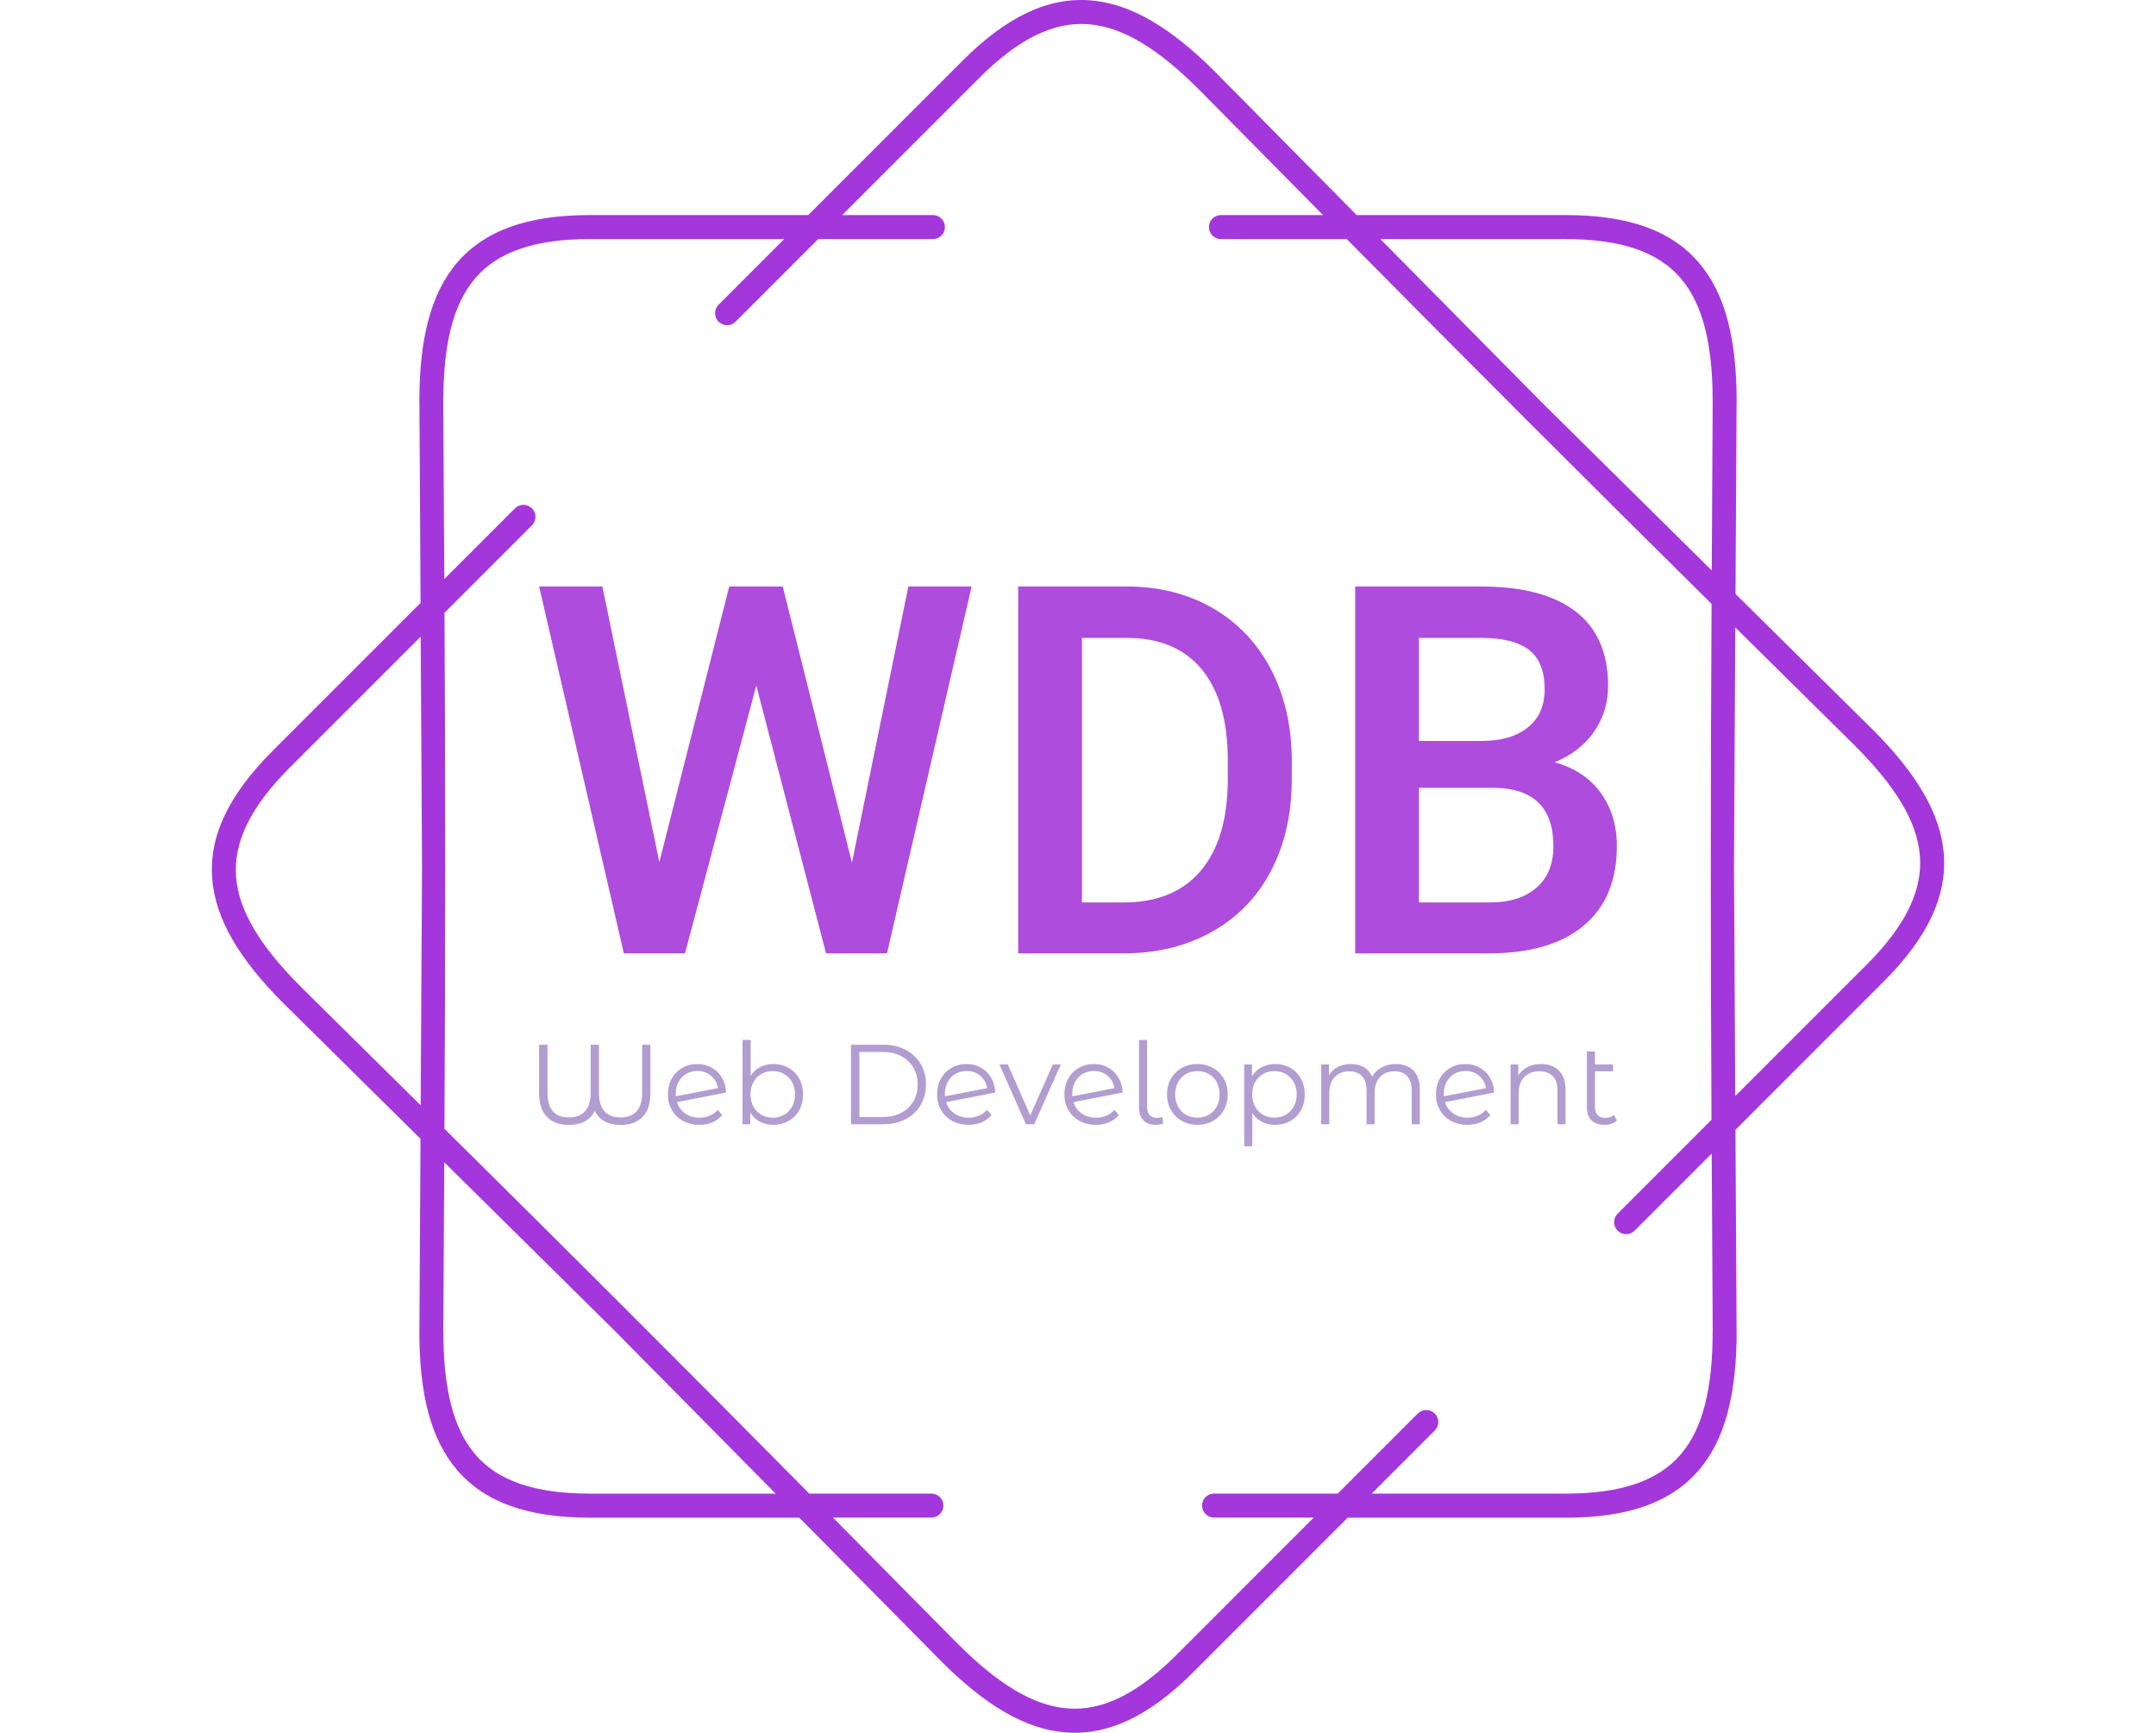 <svg xmlns="http://www.w3.org/2000/svg" version="1.1" xmlns:xlink="http://www.w3.org/1999/xlink" xmlns:svgjs="http://svgjs.dev/svgjs" width="2000" height="1607" viewBox="0 0 2000 1607"><g transform="matrix(1,0,0,1,0,0)"><svg viewBox="0 0 448 360" data-background-color="#35185a" preserveAspectRatio="xMidYMid meet" height="1607" width="2000" xmlns="http://www.w3.org/2000/svg" xmlns:xlink="http://www.w3.org/1999/xlink"><g id="tight-bounds" transform="matrix(1,0,0,1,0,0)"><svg viewBox="0 0 448 360" height="360" width="448"><g><svg></svg></g><g><svg viewBox="0 0 448 360" height="360" width="448"><g><path d="M193.855 44.683c1.378 0 2.494 1.116 2.495 2.494 0 1.378-1.116 2.494-2.495 2.495h-23.846l-17.167 17.167c-0.973 0.973-2.551 0.973-3.53 0-0.973-0.973-0.973-2.551 0-3.529l13.644-13.645h-40.378c-11.518 0-19.151 2.688-23.815 8.113-4.739 5.519-6.66 14.056-6.66 25.63 0 0.069 0 0.137-0.006 0.206l0.212 36.692 14.692-14.692c0.973-0.973 2.551-0.973 3.53 0 0.973 0.973 0.973 2.551 0 3.53l-18.178 18.178c0.206 35.832 0.193 71.358-0.013 107.19 25.486 25.2 50.617 50.312 75.811 75.791h25.38c1.378 0 2.494 1.116 2.495 2.495 0 1.378-1.116 2.494-2.495 2.494h-20.448l25.942 26.241 0.006-0.006c8.188 8.188 15.577 12.859 22.824 13.413 7.146 0.543 14.442-2.956 22.586-11.093l28.555-28.555h-20.722c-1.378 0-2.494-1.116-2.495-2.494 0-1.378 1.116-2.494 2.495-2.495h25.711l16.625-16.625c0.973-0.973 2.551-0.973 3.529 0 0.973 0.973 0.973 2.551 0 3.53l-13.101 13.102h40.377c11.518 0 19.151-2.688 23.815-8.113 4.739-5.519 6.66-14.056 6.66-25.63h0.013l-0.212-36.898-16.014 16.014c-0.973 0.973-2.551 0.973-3.53 0-0.973-0.973-0.973-2.551 0-3.53l19.5-19.5c-0.206-35.832-0.193-71.358 0.013-107.19-25.486-25.2-50.617-50.312-75.811-75.791h-26.147c-1.378 0-2.494-1.116-2.495-2.495 0-1.378 1.116-2.494 2.495-2.494h21.215l-25.824-26.123c-0.044-0.037-0.081-0.075-0.124-0.112-8.188-8.188-15.577-12.859-22.824-13.413-7.146-0.543-14.442 2.956-22.586 11.093l-28.555 28.555h18.858zM122.578 44.683h45.367l32.078-32.078c9.248-9.248 17.81-13.195 26.484-12.534 8.568 0.649 16.956 5.824 25.985 14.854 0.05 0.05 0.094 0.094 0.137 0.143l29.278 29.615h43.508c13.071 0 21.919 3.268 27.594 9.871 5.6 6.517 7.864 16.101 7.864 28.867 0 0.081-0.006 0.156-0.012 0.23l-0.225 39.742 28.43 28.112 0.006-0.006c9.03 9.03 14.206 17.411 14.854 25.985 0.661 8.674-3.293 17.236-12.534 26.484l-30.768 30.768 0.237 41.843h0.012c0 12.765-2.27 22.35-7.864 28.867-5.675 6.604-14.524 9.872-27.594 9.871h-45.366l-32.078 32.078c-9.248 9.248-17.81 13.195-26.484 12.534-8.568-0.649-16.956-5.824-25.985-14.854l0.006-0.006-29.421-29.758h-43.509c-13.071 0-21.919-3.268-27.594-9.872-5.6-6.517-7.864-16.101-7.863-28.866h0.012l0.231-39.972-28.293-27.969c-0.05-0.044-0.1-0.087-0.143-0.137-9.03-9.03-14.206-17.411-14.854-25.985-0.661-8.674 3.293-17.236 12.534-26.484l30.768-30.768-0.237-41.607c-0.006-0.075-0.012-0.156-0.012-0.23 0-12.765 2.27-22.35 7.864-28.867 5.675-6.604 14.524-9.872 27.594-9.871zM87.682 179.997l-0.274-47.724-27.276 27.276c-8.138 8.138-11.636 15.44-11.094 22.587 0.549 7.246 5.226 14.642 13.413 22.823 0.037 0.037 0.081 0.081 0.113 0.125l24.837 24.551 0.281-49.644zM92.303 241.483l-0.2 35.09h0.013c0 11.58 1.921 20.117 6.66 25.63 4.664 5.432 12.297 8.113 23.815 8.113h38.576l-33.55-33.936-35.308-34.903zM325.415 49.672h-38.575l33.549 33.936 35.308 34.902 0.2-34.884c-0.006-0.069-0.006-0.137-0.007-0.205 0-11.58-1.921-20.117-6.66-25.63-4.664-5.432-12.297-8.113-23.815-8.113zM360.599 130.352l-0.281 49.645 0.274 47.724 27.276-27.276c8.138-8.138 11.636-15.44 11.094-22.587-0.549-7.252-5.226-14.642-13.413-22.824l0.006-0.006-24.956-24.669z" fill="#a437db" fill-rule="nonzero" stroke="none" stroke-width="1" stroke-linecap="butt" stroke-linejoin="miter" stroke-miterlimit="10" stroke-dasharray="" stroke-dashoffset="0" font-family="none" font-weight="none" font-size="none" text-anchor="none" style="mix-blend-mode: normal" data-fill-palette-color="tertiary"></path></g><g transform="matrix(1,0,0,1,112,121.846)"><svg viewBox="0 0 224 116.309" height="116.309" width="224"><g><svg viewBox="0 0 224 116.309" height="116.309" width="224"><g><svg viewBox="0 0 224 116.309" height="116.309" width="224"><g><svg viewBox="0 0 224 116.309" height="116.309" width="224"><g id="textblocktransform"><svg viewBox="0 0 224 116.309" height="116.309" width="224" id="textblock"><g><svg viewBox="0 0 224 76.22" height="76.22" width="224"><g transform="matrix(1,0,0,1,0,0)"><svg width="224" viewBox="1.17 -35.55 104.46 35.55" height="76.22" data-palette-color="#ae4cde"><g class="wordmark-text-0" data-fill-palette-color="primary" id="text-0"><path d="M24.78-35.55L31.49-8.79 36.96-35.55 43.09-35.55 34.89 0 28.98 0 22.22-25.95 15.31 0 9.38 0 1.17-35.55 7.3-35.55 12.82-8.84 19.6-35.55 24.78-35.55ZM57.83 0L47.6 0 47.6-35.55 58.1-35.55Q62.81-35.55 66.46-33.45 70.11-31.35 72.12-27.49 74.12-23.63 74.12-18.65L74.12-18.65 74.12-16.87Q74.12-11.82 72.1-7.98 70.09-4.15 66.37-2.08 62.64 0 57.83 0L57.83 0ZM58.1-30.57L53.78-30.57 53.78-4.93 57.81-4.93Q62.67-4.93 65.27-7.97 67.87-11.01 67.92-16.7L67.92-16.7 67.92-18.68Q67.92-24.46 65.4-27.51 62.89-30.57 58.1-30.57L58.1-30.57ZM93.23 0L80.27 0 80.27-35.55 92.45-35.55Q98.48-35.55 101.63-33.13 104.78-30.71 104.78-25.93L104.78-25.93Q104.78-23.49 103.46-21.53 102.14-19.58 99.6-18.51L99.6-18.51Q102.49-17.72 104.06-15.56 105.63-13.4 105.63-10.38L105.63-10.38Q105.63-5.37 102.42-2.69 99.21 0 93.23 0L93.23 0ZM93.82-16.04L86.45-16.04 86.45-4.93 93.31-4.93Q96.21-4.93 97.85-6.37 99.48-7.81 99.48-10.38L99.48-10.38Q99.48-15.92 93.82-16.04L93.82-16.04ZM86.45-30.57L86.45-20.58 92.5-20.58Q95.38-20.58 97-21.89 98.63-23.19 98.63-25.59L98.63-25.59Q98.63-28.22 97.13-29.39 95.62-30.57 92.45-30.57L92.45-30.57 86.45-30.57Z" fill="#ae4cde" data-fill-palette-color="primary"></path></g></svg></g></svg></g><g transform="matrix(1,0,0,1,0,94.213)"><svg viewBox="0 0 224 22.095" height="22.095" width="224"><g transform="matrix(1,0,0,1,0,0)"><svg width="224" viewBox="5.4 -37.1 474.42 46.8" height="22.095" data-palette-color="#b19dd0"><path d="M50.75-35L54.4-35 54.4-13.75Q54.4-6.8 50.98-3.25 47.55 0.3 41.3 0.3L41.3 0.3Q37.15 0.3 34.23-1.3 31.3-2.9 29.9-5.85L29.9-5.85Q28.45-2.85 25.55-1.28 22.65 0.3 18.55 0.3L18.55 0.3Q12.25 0.3 8.83-3.25 5.4-6.8 5.4-13.75L5.4-13.75 5.4-35 9.1-35 9.1-13.9Q9.1-3 18.55-3L18.55-3Q23.1-3 25.6-5.68 28.1-8.35 28.1-13.9L28.1-13.9 28.1-35 31.75-35 31.75-13.9Q31.75-8.3 34.23-5.65 36.7-3 41.3-3L41.3-3Q45.85-3 48.3-5.68 50.75-8.35 50.75-13.9L50.75-13.9 50.75-35ZM76-2.9Q78.45-2.9 80.52-3.78 82.6-4.65 84.05-6.35L84.05-6.35 86.05-4.05Q84.3-1.95 81.7-0.85 79.1 0.25 75.95 0.25L75.95 0.25Q71.9 0.25 68.75-1.48 65.6-3.2 63.85-6.25 62.1-9.3 62.1-13.15L62.1-13.15Q62.1-17 63.77-20.05 65.45-23.1 68.4-24.8 71.35-26.5 75.1-26.5L75.1-26.5Q78.6-26.5 81.42-24.9 84.25-23.3 85.92-20.45 87.6-17.6 87.7-13.95L87.7-13.95 66.1-9.75Q67.1-6.55 69.72-4.73 72.35-2.9 76-2.9L76-2.9ZM75.1-23.45Q72.35-23.45 70.17-22.18 68-20.9 66.77-18.63 65.55-16.35 65.55-13.4L65.55-13.4Q65.55-12.65 65.6-12.3L65.6-12.3 84.15-15.9Q83.55-19.2 81.1-21.33 78.65-23.45 75.1-23.45L75.1-23.45ZM108.5-26.5Q112.2-26.5 115.2-24.83 118.2-23.15 119.9-20.1 121.59-17.05 121.59-13.15L121.59-13.15Q121.59-9.25 119.9-6.2 118.2-3.15 115.2-1.45 112.2 0.25 108.5 0.25L108.5 0.25Q105.2 0.25 102.57-1.15 99.95-2.55 98.34-5.2L98.34-5.2 98.34 0 94.95 0 94.95-37.1 98.5-37.1 98.5-21.3Q100.15-23.85 102.72-25.18 105.3-26.5 108.5-26.5L108.5-26.5ZM108.25-2.9Q111-2.9 113.25-4.17 115.5-5.45 116.77-7.8 118.05-10.15 118.05-13.15L118.05-13.15Q118.05-16.15 116.77-18.5 115.5-20.85 113.25-22.13 111-23.4 108.25-23.4L108.25-23.4Q105.45-23.4 103.22-22.13 101-20.85 99.72-18.5 98.45-16.15 98.45-13.15L98.45-13.15Q98.45-10.15 99.72-7.8 101-5.45 103.22-4.17 105.45-2.9 108.25-2.9L108.25-2.9ZM142.69 0L142.69-35 156.94-35Q162.49-35 166.74-32.77 170.99-30.55 173.34-26.58 175.69-22.6 175.69-17.5L175.69-17.5Q175.69-12.4 173.34-8.43 170.99-4.45 166.74-2.23 162.49 0 156.94 0L156.94 0 142.69 0ZM146.39-3.2L156.74-3.2Q161.34-3.2 164.79-5.03 168.24-6.85 170.14-10.08 172.04-13.3 172.04-17.5L172.04-17.5Q172.04-21.7 170.14-24.93 168.24-28.15 164.79-29.98 161.34-31.8 156.74-31.8L156.74-31.8 146.39-31.8 146.39-3.2ZM194.49-2.9Q196.94-2.9 199.01-3.78 201.09-4.65 202.54-6.35L202.54-6.35 204.54-4.05Q202.79-1.95 200.19-0.85 197.59 0.25 194.44 0.25L194.44 0.25Q190.39 0.25 187.24-1.48 184.09-3.2 182.34-6.25 180.59-9.3 180.59-13.15L180.59-13.15Q180.59-17 182.26-20.05 183.94-23.1 186.89-24.8 189.84-26.5 193.59-26.5L193.59-26.5Q197.09-26.5 199.91-24.9 202.74-23.3 204.41-20.45 206.09-17.6 206.19-13.95L206.19-13.95 184.59-9.75Q185.59-6.55 188.21-4.73 190.84-2.9 194.49-2.9L194.49-2.9ZM193.59-23.45Q190.84-23.45 188.66-22.18 186.49-20.9 185.26-18.63 184.04-16.35 184.04-13.4L184.04-13.4Q184.04-12.65 184.09-12.3L184.09-12.3 202.64-15.9Q202.04-19.2 199.59-21.33 197.14-23.45 193.59-23.45L193.59-23.45ZM231.54-26.3L235.04-26.3 223.34 0 219.69 0 208.04-26.3 211.74-26.3 221.59-3.9 231.54-26.3ZM250.53-2.9Q252.98-2.9 255.06-3.78 257.13-4.65 258.58-6.35L258.58-6.35 260.58-4.05Q258.83-1.95 256.23-0.85 253.63 0.25 250.48 0.25L250.48 0.25Q246.43 0.25 243.28-1.48 240.13-3.2 238.38-6.25 236.63-9.3 236.63-13.15L236.63-13.15Q236.63-17 238.31-20.05 239.98-23.1 242.93-24.8 245.88-26.5 249.63-26.5L249.63-26.5Q253.13-26.5 255.96-24.9 258.78-23.3 260.46-20.45 262.13-17.6 262.23-13.95L262.23-13.95 240.63-9.75Q241.63-6.55 244.26-4.73 246.88-2.9 250.53-2.9L250.53-2.9ZM249.63-23.45Q246.88-23.45 244.71-22.18 242.53-20.9 241.31-18.63 240.08-16.35 240.08-13.4L240.08-13.4Q240.08-12.65 240.13-12.3L240.13-12.3 258.68-15.9Q258.08-19.2 255.63-21.33 253.18-23.45 249.63-23.45L249.63-23.45ZM276.88 0.25Q273.33 0.25 271.41-1.75 269.48-3.75 269.48-7.3L269.48-7.3 269.48-37.1 273.03-37.1 273.03-7.6Q273.03-5.25 274.13-4.03 275.23-2.8 277.43-2.8L277.43-2.8Q278.83-2.8 279.83-3.25L279.83-3.25 280.08-0.3Q278.53 0.25 276.88 0.25L276.88 0.25ZM295.18 0.25Q291.38 0.25 288.33-1.48 285.28-3.2 283.53-6.25 281.78-9.3 281.78-13.15L281.78-13.15Q281.78-17 283.53-20.05 285.28-23.1 288.33-24.8 291.38-26.5 295.18-26.5L295.18-26.5Q298.98-26.5 302.03-24.8 305.08-23.1 306.8-20.05 308.53-17 308.53-13.15L308.53-13.15Q308.53-9.3 306.8-6.25 305.08-3.2 302.03-1.48 298.98 0.25 295.18 0.25L295.18 0.25ZM295.18-2.9Q297.98-2.9 300.2-4.17 302.43-5.45 303.68-7.8 304.93-10.15 304.93-13.15L304.93-13.15Q304.93-16.15 303.68-18.5 302.43-20.85 300.2-22.13 297.98-23.4 295.18-23.4L295.18-23.4Q292.38-23.4 290.15-22.13 287.93-20.85 286.65-18.5 285.38-16.15 285.38-13.15L285.38-13.15Q285.38-10.15 286.65-7.8 287.93-5.45 290.15-4.17 292.38-2.9 295.18-2.9L295.18-2.9ZM329.33-26.5Q333.03-26.5 336.03-24.83 339.03-23.15 340.73-20.1 342.43-17.05 342.43-13.15L342.43-13.15Q342.43-9.2 340.73-6.15 339.03-3.1 336.05-1.43 333.08 0.25 329.33 0.25L329.33 0.25Q326.13 0.25 323.55-1.07 320.98-2.4 319.33-4.95L319.33-4.95 319.33 9.7 315.78 9.7 315.78-26.3 319.18-26.3 319.18-21.1Q320.78-23.7 323.4-25.1 326.03-26.5 329.33-26.5L329.33-26.5ZM329.08-2.9Q331.83-2.9 334.08-4.17 336.33-5.45 337.6-7.8 338.88-10.15 338.88-13.15L338.88-13.15Q338.88-16.15 337.6-18.48 336.33-20.8 334.08-22.1 331.83-23.4 329.08-23.4L329.08-23.4Q326.28-23.4 324.05-22.1 321.83-20.8 320.55-18.48 319.28-16.15 319.28-13.15L319.28-13.15Q319.28-10.15 320.55-7.8 321.83-5.45 324.05-4.17 326.28-2.9 329.08-2.9L329.08-2.9ZM382.47-26.5Q387.42-26.5 390.25-23.65 393.07-20.8 393.07-15.25L393.07-15.25 393.07 0 389.52 0 389.52-14.9Q389.52-19 387.55-21.15 385.57-23.3 381.97-23.3L381.97-23.3Q377.87-23.3 375.52-20.78 373.17-18.25 373.17-13.8L373.17-13.8 373.17 0 369.62 0 369.62-14.9Q369.62-19 367.65-21.15 365.67-23.3 362.02-23.3L362.02-23.3Q357.97-23.3 355.6-20.78 353.22-18.25 353.22-13.8L353.22-13.8 353.22 0 349.67 0 349.67-26.3 353.07-26.3 353.07-21.5Q354.47-23.9 356.97-25.2 359.47-26.5 362.72-26.5L362.72-26.5Q366.02-26.5 368.45-25.1 370.87-23.7 372.07-20.95L372.07-20.95Q373.52-23.55 376.25-25.03 378.97-26.5 382.47-26.5L382.47-26.5ZM414.07-2.9Q416.52-2.9 418.6-3.78 420.67-4.65 422.12-6.35L422.12-6.35 424.12-4.05Q422.37-1.95 419.77-0.85 417.17 0.25 414.02 0.25L414.02 0.25Q409.97 0.25 406.82-1.48 403.67-3.2 401.92-6.25 400.17-9.3 400.17-13.15L400.17-13.15Q400.17-17 401.85-20.05 403.52-23.1 406.47-24.8 409.42-26.5 413.17-26.5L413.17-26.5Q416.67-26.5 419.5-24.9 422.32-23.3 424-20.45 425.67-17.6 425.77-13.95L425.77-13.95 404.17-9.75Q405.17-6.55 407.8-4.73 410.42-2.9 414.07-2.9L414.07-2.9ZM413.17-23.45Q410.42-23.45 408.25-22.18 406.07-20.9 404.85-18.63 403.62-16.35 403.62-13.4L403.62-13.4Q403.62-12.65 403.67-12.3L403.67-12.3 422.22-15.9Q421.62-19.2 419.17-21.33 416.72-23.45 413.17-23.45L413.17-23.45ZM446.42-26.5Q451.37-26.5 454.29-23.63 457.22-20.75 457.22-15.25L457.22-15.25 457.22 0 453.67 0 453.67-14.9Q453.67-19 451.62-21.15 449.57-23.3 445.77-23.3L445.77-23.3Q441.52-23.3 439.04-20.78 436.57-18.25 436.57-13.8L436.57-13.8 436.57 0 433.02 0 433.02-26.3 436.42-26.3 436.42-21.45Q437.87-23.85 440.44-25.18 443.02-26.5 446.42-26.5L446.42-26.5ZM478.57-4.15L479.82-1.6Q478.82-0.7 477.37-0.23 475.92 0.25 474.32 0.25L474.32 0.25Q470.62 0.25 468.62-1.75 466.62-3.75 466.62-7.4L466.62-7.4 466.62-32.05 470.17-32.05 470.17-26.3 478.12-26.3 478.12-23.3 470.17-23.3 470.17-7.6Q470.17-5.25 471.32-4.03 472.47-2.8 474.67-2.8L474.67-2.8Q477.07-2.8 478.57-4.15L478.57-4.15Z" opacity="1" transform="matrix(1,0,0,1,0,0)" fill="#b19dd0" class="slogan-text-1" data-fill-palette-color="secondary" id="text-1"></path></svg></g></svg></g></svg></g></svg></g></svg></g></svg></g></svg></g></svg></g><defs></defs></svg><rect width="448" height="360" fill="none" stroke="none" visibility="hidden"></rect></g></svg></g></svg>